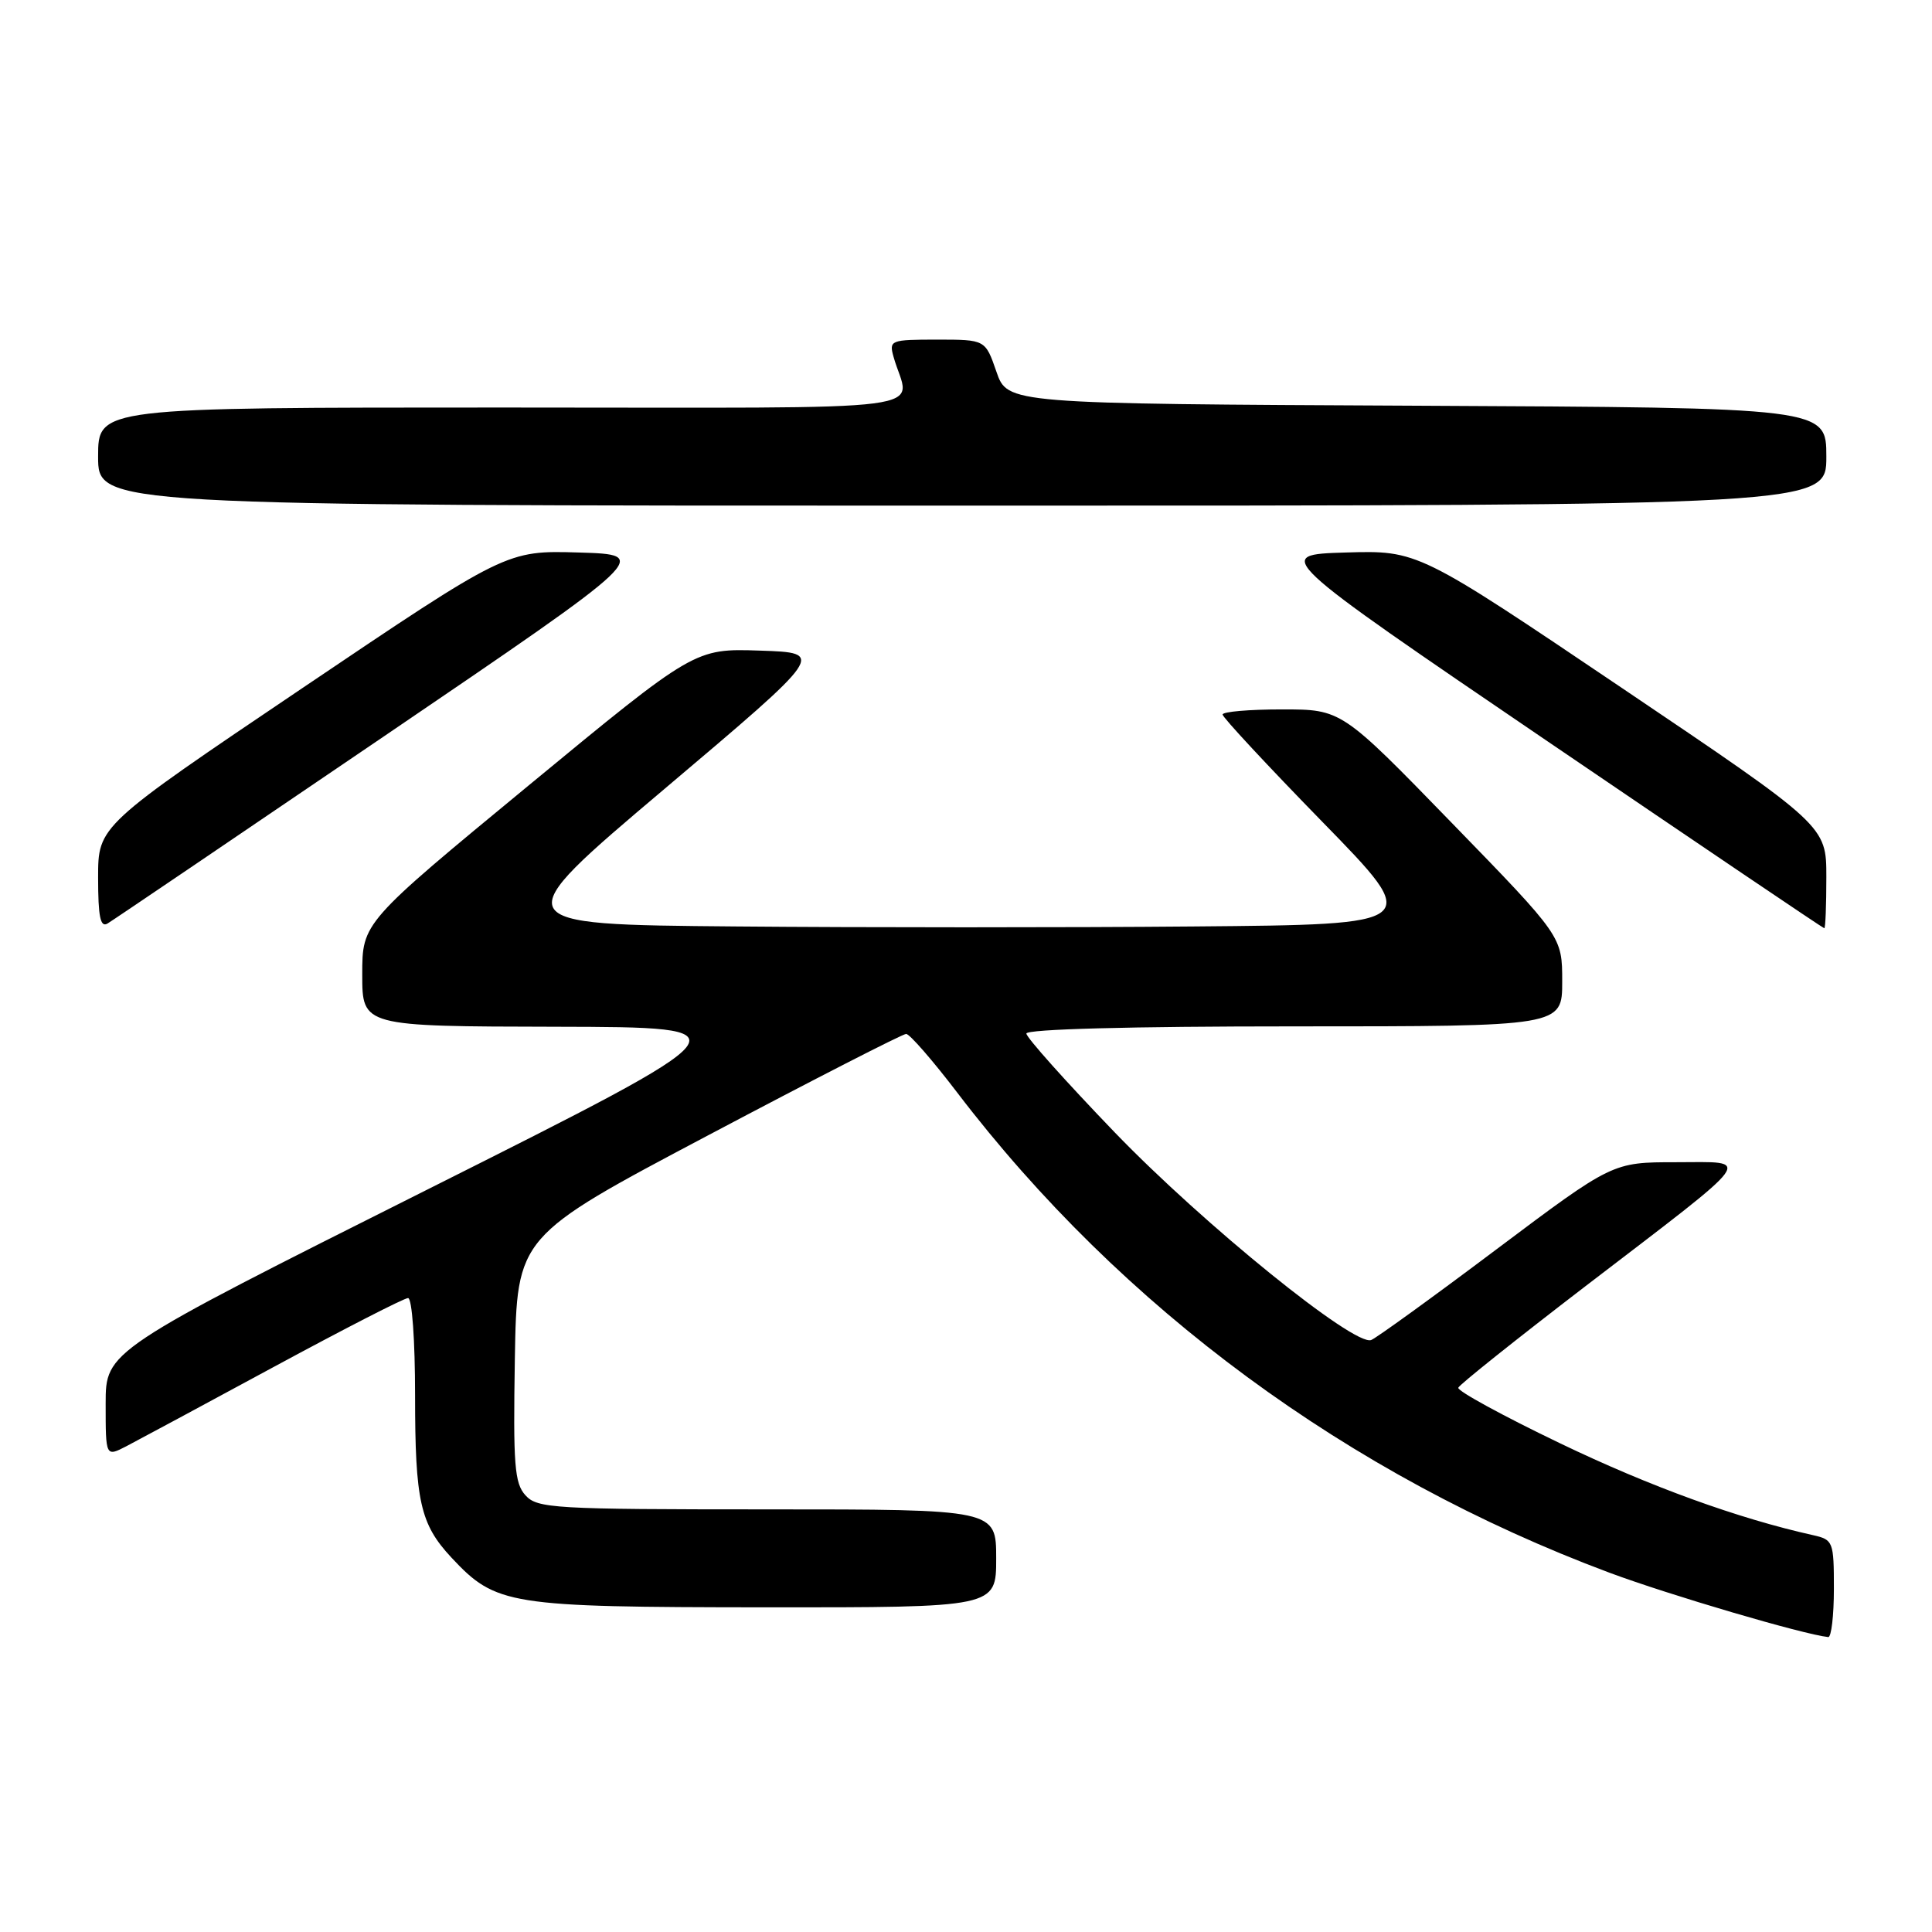 <?xml version="1.0" encoding="UTF-8" standalone="no"?>
<!DOCTYPE svg PUBLIC "-//W3C//DTD SVG 1.1//EN" "http://www.w3.org/Graphics/SVG/1.1/DTD/svg11.dtd" >
<svg xmlns="http://www.w3.org/2000/svg" xmlns:xlink="http://www.w3.org/1999/xlink" version="1.1" viewBox="0 0 256 256">
 <g >
 <path fill="currentColor"
d=" M 243.00 210.52 C 243.00 204.26 242.90 204.02 240.25 203.42 C 230.28 201.20 218.65 196.98 206.73 191.25 C 199.15 187.61 193.08 184.30 193.23 183.88 C 193.38 183.47 200.93 177.45 210.00 170.49 C 233.14 152.77 232.24 154.00 222.06 154.00 C 213.67 154.00 213.67 154.00 198.28 165.55 C 189.82 171.91 182.35 177.31 181.69 177.56 C 179.45 178.43 159.49 162.26 147.72 150.06 C 141.28 143.37 136.00 137.47 136.00 136.95 C 136.00 136.37 149.72 136.00 171.50 136.00 C 207.00 136.00 207.00 136.00 207.00 130.05 C 207.00 124.09 207.00 124.09 192.38 109.05 C 177.76 94.00 177.76 94.00 169.88 94.00 C 165.55 94.00 162.00 94.30 162.00 94.68 C 162.00 95.05 167.96 101.46 175.25 108.93 C 188.50 122.50 188.50 122.50 158.32 122.76 C 141.72 122.91 114.34 122.91 97.47 122.76 C 66.80 122.50 66.80 122.50 88.09 104.50 C 109.38 86.50 109.38 86.50 100.72 86.21 C 92.06 85.92 92.06 85.92 70.03 104.09 C 48.00 122.26 48.00 122.26 48.00 129.13 C 48.00 136.00 48.00 136.00 73.75 136.05 C 99.50 136.11 99.50 136.11 56.75 157.56 C 14.00 179.00 14.00 179.00 14.00 186.03 C 14.00 193.05 14.00 193.05 16.75 191.63 C 18.26 190.84 27.07 186.11 36.32 181.10 C 45.57 176.10 53.55 172.00 54.07 172.00 C 54.60 172.00 55.00 177.59 55.00 184.93 C 55.00 198.91 55.68 201.95 59.81 206.38 C 65.72 212.70 67.33 212.95 101.25 212.98 C 132.00 213.00 132.00 213.00 132.00 206.50 C 132.00 200.00 132.00 200.00 101.65 200.00 C 73.36 200.00 71.20 199.87 69.63 198.14 C 68.17 196.54 67.99 194.11 68.22 180.06 C 68.50 163.83 68.50 163.83 93.86 150.42 C 107.81 143.04 119.60 137.00 120.07 137.00 C 120.53 137.00 123.57 140.49 126.82 144.75 C 148.63 173.34 178.69 195.48 213.23 208.38 C 221.13 211.33 238.97 216.58 242.25 216.92 C 242.66 216.97 243.00 214.08 243.00 210.52 Z  M 50.89 97.56 C 86.28 73.50 86.28 73.50 76.70 73.21 C 67.12 72.93 67.12 72.93 40.06 91.18 C 13.00 109.43 13.00 109.43 13.00 116.28 C 13.00 121.48 13.30 122.94 14.25 122.37 C 14.94 121.96 31.42 110.79 50.89 97.56 Z  M 242.00 116.22 C 242.00 109.43 242.00 109.43 214.94 91.18 C 187.88 72.93 187.88 72.93 178.30 73.21 C 168.71 73.50 168.71 73.50 205.09 98.25 C 225.10 111.86 241.59 123.00 241.73 123.00 C 241.88 123.00 242.00 119.95 242.00 116.22 Z  M 242.00 60.51 C 242.00 54.02 242.00 54.02 187.75 53.76 C 133.50 53.50 133.50 53.50 132.03 49.25 C 130.56 45.00 130.56 45.00 124.16 45.00 C 118.01 45.00 117.79 45.09 118.39 47.25 C 120.48 54.79 126.54 54.00 66.61 54.00 C 13.00 54.00 13.00 54.00 13.00 60.50 C 13.00 67.00 13.00 67.00 127.50 67.00 C 242.00 67.00 242.00 67.00 242.00 60.51 Z "/>
</g>
</svg>